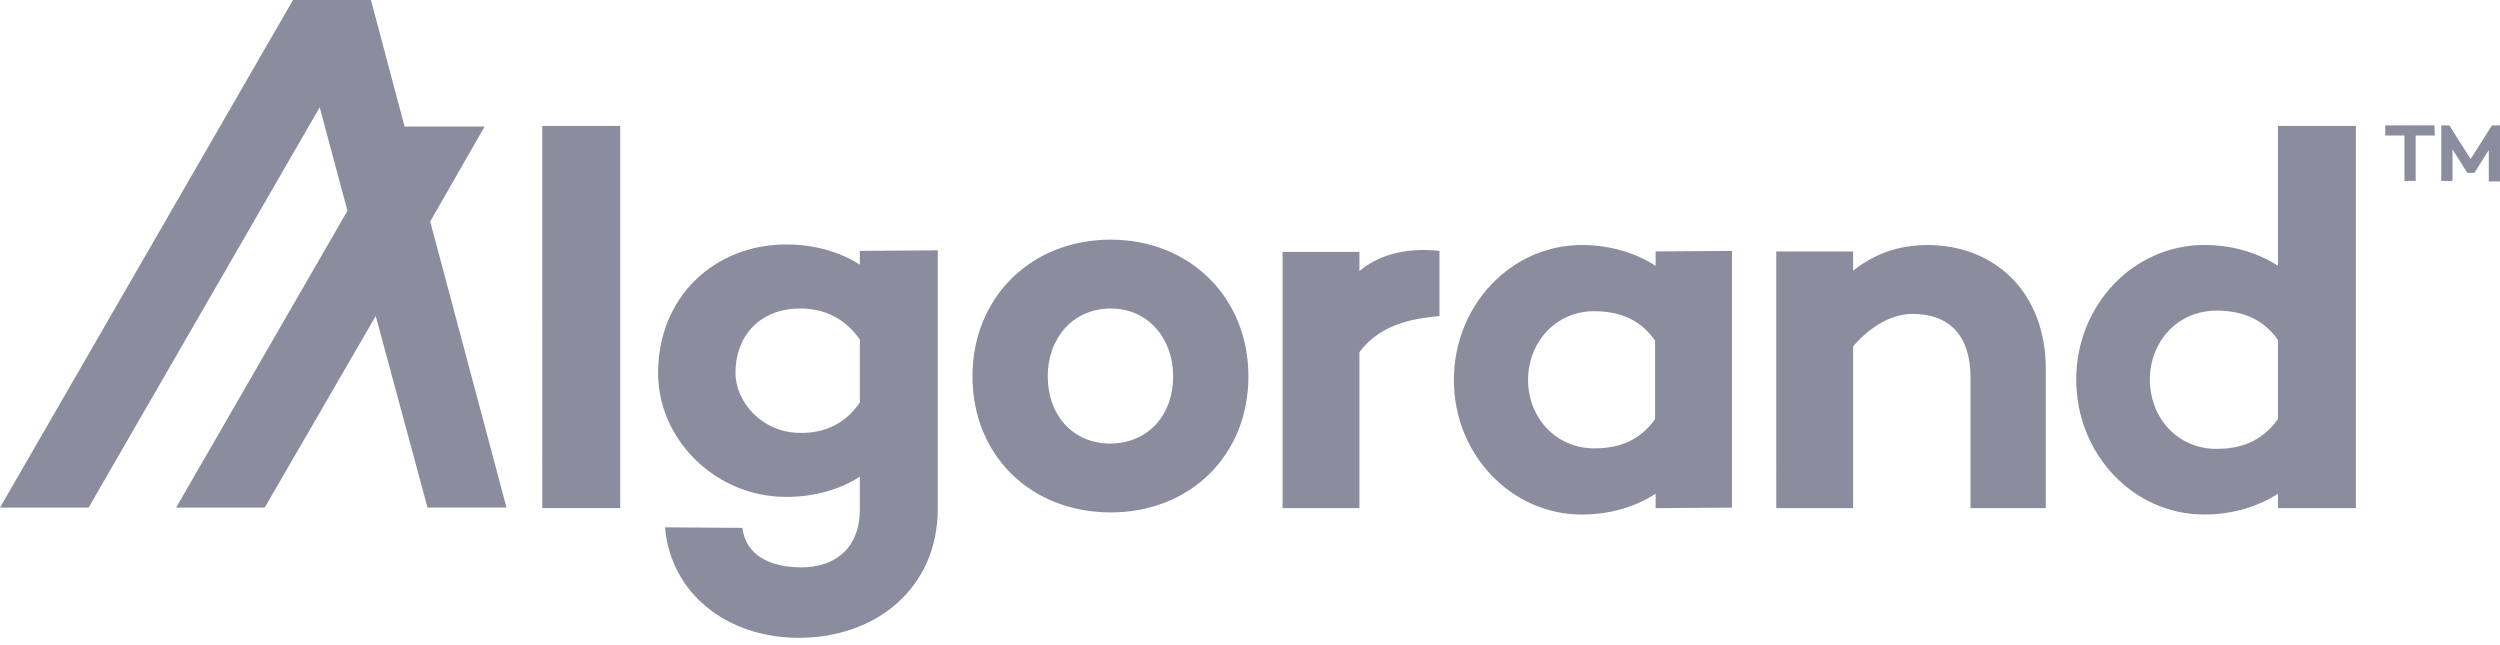 <svg fill="none" height="40" width="155" xmlns="http://www.w3.org/2000/svg"><path d="M38.452 7.809v23.693h-4.83V7.809zm19.69 7.711v16.016c0 4.964-3.872 8.008-8.604 8.008-4.567 0-7.975-2.845-8.306-6.85l4.798.034c.199 1.687 1.688 2.448 3.673 2.448 1.853 0 3.607-.992 3.607-3.607v-2.018c-1.224.794-2.813 1.257-4.566 1.257-4.401 0-7.942-3.573-7.942-7.677 0-4.765 3.54-7.975 7.942-7.975 1.754 0 3.342.463 4.566 1.258v-.86zm-4.832 9.431v-3.904c-.992-1.423-2.35-1.92-3.706-1.92-2.383 0-4.004 1.589-4.004 4.004 0 1.787 1.655 3.706 4.004 3.706 1.357.034 2.747-.463 3.706-1.886zm24.091-1.62c0 4.93-3.64 8.438-8.537 8.438-4.931 0-8.571-3.508-8.571-8.438 0-4.898 3.64-8.472 8.57-8.472 4.898 0 8.538 3.574 8.538 8.472zm-4.666 0c0-2.317-1.522-4.203-3.871-4.203-2.383 0-3.905 1.886-3.905 4.203 0 2.382 1.522 4.17 3.905 4.17 2.35-.034 3.871-1.788 3.871-4.17zm34.646-7.776v15.917l-4.732.033v-.893c-1.224.794-2.813 1.29-4.567 1.29-4.4 0-7.941-3.739-7.941-8.338 0-4.633 3.54-8.373 7.941-8.373 1.754 0 3.343.497 4.567 1.291v-.893zm-4.765 10.424v-4.864c-.993-1.423-2.383-1.82-3.772-1.82-2.416 0-4.104 1.952-4.104 4.268 0 2.284 1.688 4.236 4.104 4.236 1.389 0 2.779-.397 3.772-1.82zm24.223-3.11v8.636h-4.666v-8.074c0-2.614-1.29-3.97-3.607-3.97-1.191 0-2.548.694-3.673 2.018v10.026h-4.765V15.59h4.765v1.19c1.291-1.025 2.813-1.588 4.6-1.588 4.235 0 7.346 2.979 7.346 7.678zm24.123-14.466h-1.191v2.813h-.695V8.403h-1.191v-.629h3.044l.033.63zM155 11.25h-.695V9.297l-.893 1.422h-.43l-.927-1.455v1.952h-.695V7.774h.497l1.323 2.085 1.324-2.085H155v3.475zM31.404 31.469h-4.898l-3.21-11.879-6.883 11.88H10.92l10.622-18.4-1.72-6.42L5.493 31.47H0L18.167 0h4.831l2.085 7.843h4.964l-3.375 5.89 4.732 17.737zM146.065 7.81v23.693h-4.831v-.893c-1.224.794-2.813 1.29-4.567 1.29-4.401 0-7.941-3.74-7.941-8.372 0-4.6 3.54-8.339 7.941-8.339 1.754 0 3.343.496 4.567 1.29v-8.67h4.831zm-4.831 18.167v-4.898c-.993-1.423-2.416-1.82-3.805-1.82-2.449 0-4.137 1.953-4.137 4.269 0 2.35 1.688 4.302 4.137 4.302 1.389 0 2.779-.397 3.805-1.853zM89.247 19.59c-1.058.133-3.507.265-4.963 2.25v9.663h-4.765V15.618h4.765v1.192c1.092-.927 2.713-1.49 4.963-1.258v4.037z" fill="#8b8c9d"/></svg>